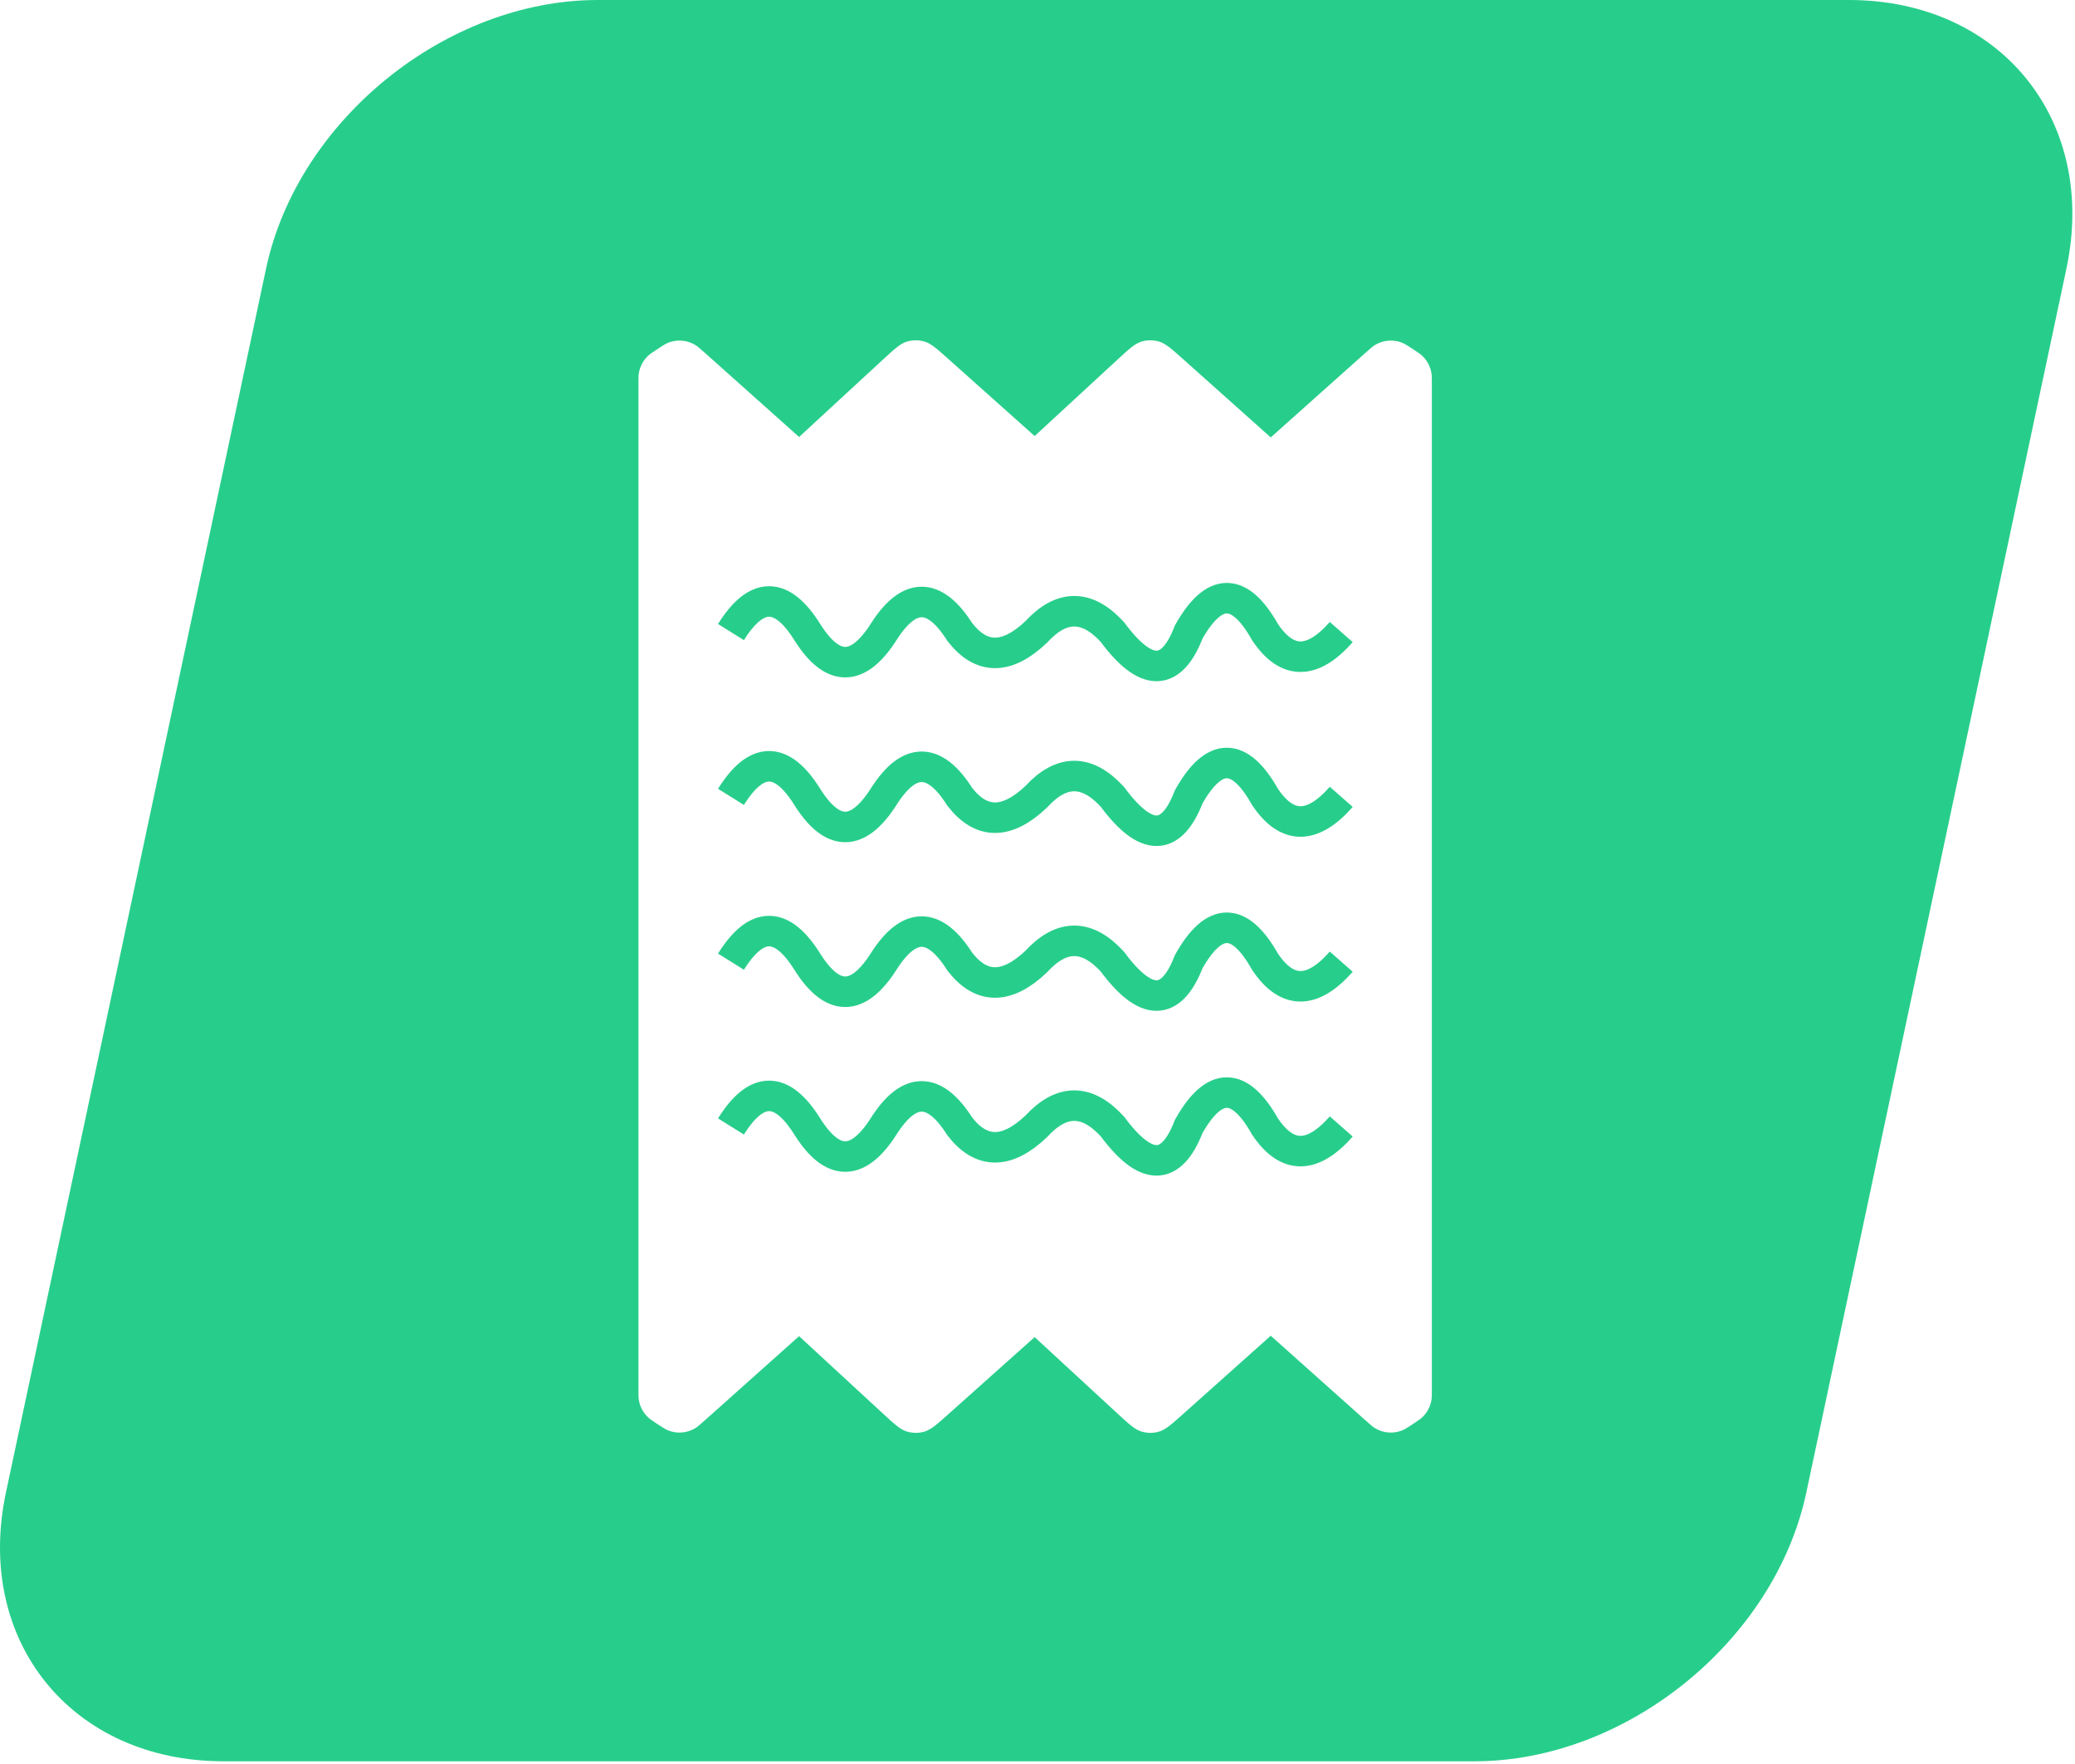 <svg width="680" height="578" viewBox="0 0 680 578" fill="none" xmlns="http://www.w3.org/2000/svg">
<path fill-rule="evenodd" clip-rule="evenodd" d="M195.899 0C146.193 0 97.521 39.414 87.187 88.033L1.943 489.074C-8.391 537.693 23.525 577.107 73.231 577.107H483.231C532.937 577.107 581.609 537.693 591.943 489.074L677.187 88.033C687.521 39.414 655.605 0 605.899 0H195.899ZM215.127 114.598L215.127 114.598L215.127 114.598C213.75 115.509 213.062 115.965 212.486 116.491C210.809 118.023 209.704 120.08 209.352 122.323C209.231 123.094 209.231 123.919 209.231 125.57V154.982C209.231 154.988 209.231 154.994 209.231 155L209.231 159.5V168.1V168.1V412.9V412.9V421.5L209.231 425C209.231 425.006 209.231 425.012 209.231 425.018V455.43C209.231 457.081 209.231 457.906 209.352 458.677C209.704 460.92 210.809 462.977 212.486 464.509C213.062 465.035 213.75 465.491 215.127 466.402C217.059 467.681 218.025 468.32 218.992 468.703C221.825 469.826 225.016 469.595 227.658 468.077C228.56 467.558 229.424 466.787 231.152 465.244L261.868 437.817L289.398 463.215C293.105 466.634 294.958 468.344 297.061 469.018C298.995 469.638 301.07 469.655 303.013 469.066C305.128 468.426 307.008 466.747 310.77 463.388L339.066 438.121L366.267 463.215C369.974 466.634 371.827 468.344 373.93 469.018C375.863 469.638 377.939 469.655 379.882 469.066C381.996 468.426 383.877 466.747 387.639 463.388L416.435 437.675L447.31 465.244C449.038 466.787 449.902 467.558 450.804 468.077C453.446 469.595 456.636 469.826 459.47 468.703C460.437 468.32 461.403 467.681 463.335 466.402C464.712 465.491 465.4 465.035 465.976 464.509C467.653 462.977 468.758 460.92 469.11 458.677C469.231 457.906 469.231 457.081 469.231 455.43V425V421.5V412.9V168.1V159.5V155V125.57C469.231 123.919 469.231 123.094 469.11 122.323C468.758 120.08 467.653 118.023 465.976 116.491C465.4 115.965 464.712 115.509 463.335 114.598C461.403 113.32 460.437 112.68 459.47 112.297C456.636 111.174 453.446 111.405 450.804 112.923C449.902 113.442 449.038 114.213 447.31 115.756L416.435 143.325L387.639 117.612C383.877 114.253 381.996 112.574 379.882 111.934C377.939 111.345 375.863 111.362 373.93 111.982C371.827 112.656 369.974 114.366 366.267 117.785L339.066 142.879L310.77 117.612C307.008 114.253 305.128 112.574 303.013 111.934C301.07 111.345 298.995 111.362 297.061 111.982C294.958 112.656 293.105 114.366 289.398 117.785L261.868 143.183L231.152 115.756C229.424 114.213 228.56 113.442 227.658 112.923C225.016 111.405 221.825 111.174 218.992 112.297C218.025 112.68 217.059 113.319 215.127 114.598Z" fill="#27CE8B"/>
<path d="M239.547 207.104C247.88 193.743 256.214 193.743 264.547 207.104C272.813 220.249 281.146 220.249 289.547 207.104C297.88 193.96 306.214 193.96 314.547 207.104C321.598 216.204 329.932 216.204 339.547 207.104C347.88 198.004 356.214 198.004 364.547 207.104C375.493 221.91 383.826 221.91 389.547 207.104C397.88 192.299 406.214 192.299 414.547 207.104C421.742 217.865 430.076 217.865 439.547 207.104" stroke="#27CE8B" stroke-width="10"/>
<path d="M239.547 261.104C247.88 247.743 256.214 247.743 264.547 261.104C272.813 274.249 281.146 274.249 289.547 261.104C297.88 247.96 306.214 247.96 314.547 261.104C321.598 270.204 329.932 270.204 339.547 261.104C347.88 252.004 356.214 252.004 364.547 261.104C375.493 275.91 383.826 275.91 389.547 261.104C397.88 246.299 406.214 246.299 414.547 261.104C421.742 271.865 430.076 271.865 439.547 261.104" stroke="#27CE8B" stroke-width="10"/>
<path d="M239.547 315.104C247.88 301.743 256.214 301.743 264.547 315.104C272.813 328.249 281.146 328.249 289.547 315.104C297.88 301.96 306.214 301.96 314.547 315.104C321.598 324.204 329.932 324.204 339.547 315.104C347.88 306.004 356.214 306.004 364.547 315.104C375.493 329.91 383.826 329.91 389.547 315.104C397.88 300.299 406.214 300.299 414.547 315.104C421.742 325.865 430.076 325.865 439.547 315.104" stroke="#27CE8B" stroke-width="10"/>
<path d="M239.547 369.104C247.88 355.743 256.214 355.743 264.547 369.104C272.813 382.249 281.146 382.249 289.547 369.104C297.88 355.96 306.214 355.96 314.547 369.104C321.598 378.204 329.932 378.204 339.547 369.104C347.88 360.004 356.214 360.004 364.547 369.104C375.493 383.91 383.826 383.91 389.547 369.104C397.88 354.299 406.214 354.299 414.547 369.104C421.742 379.865 430.076 379.865 439.547 369.104" stroke="#27CE8B" stroke-width="10"/>
</svg>
